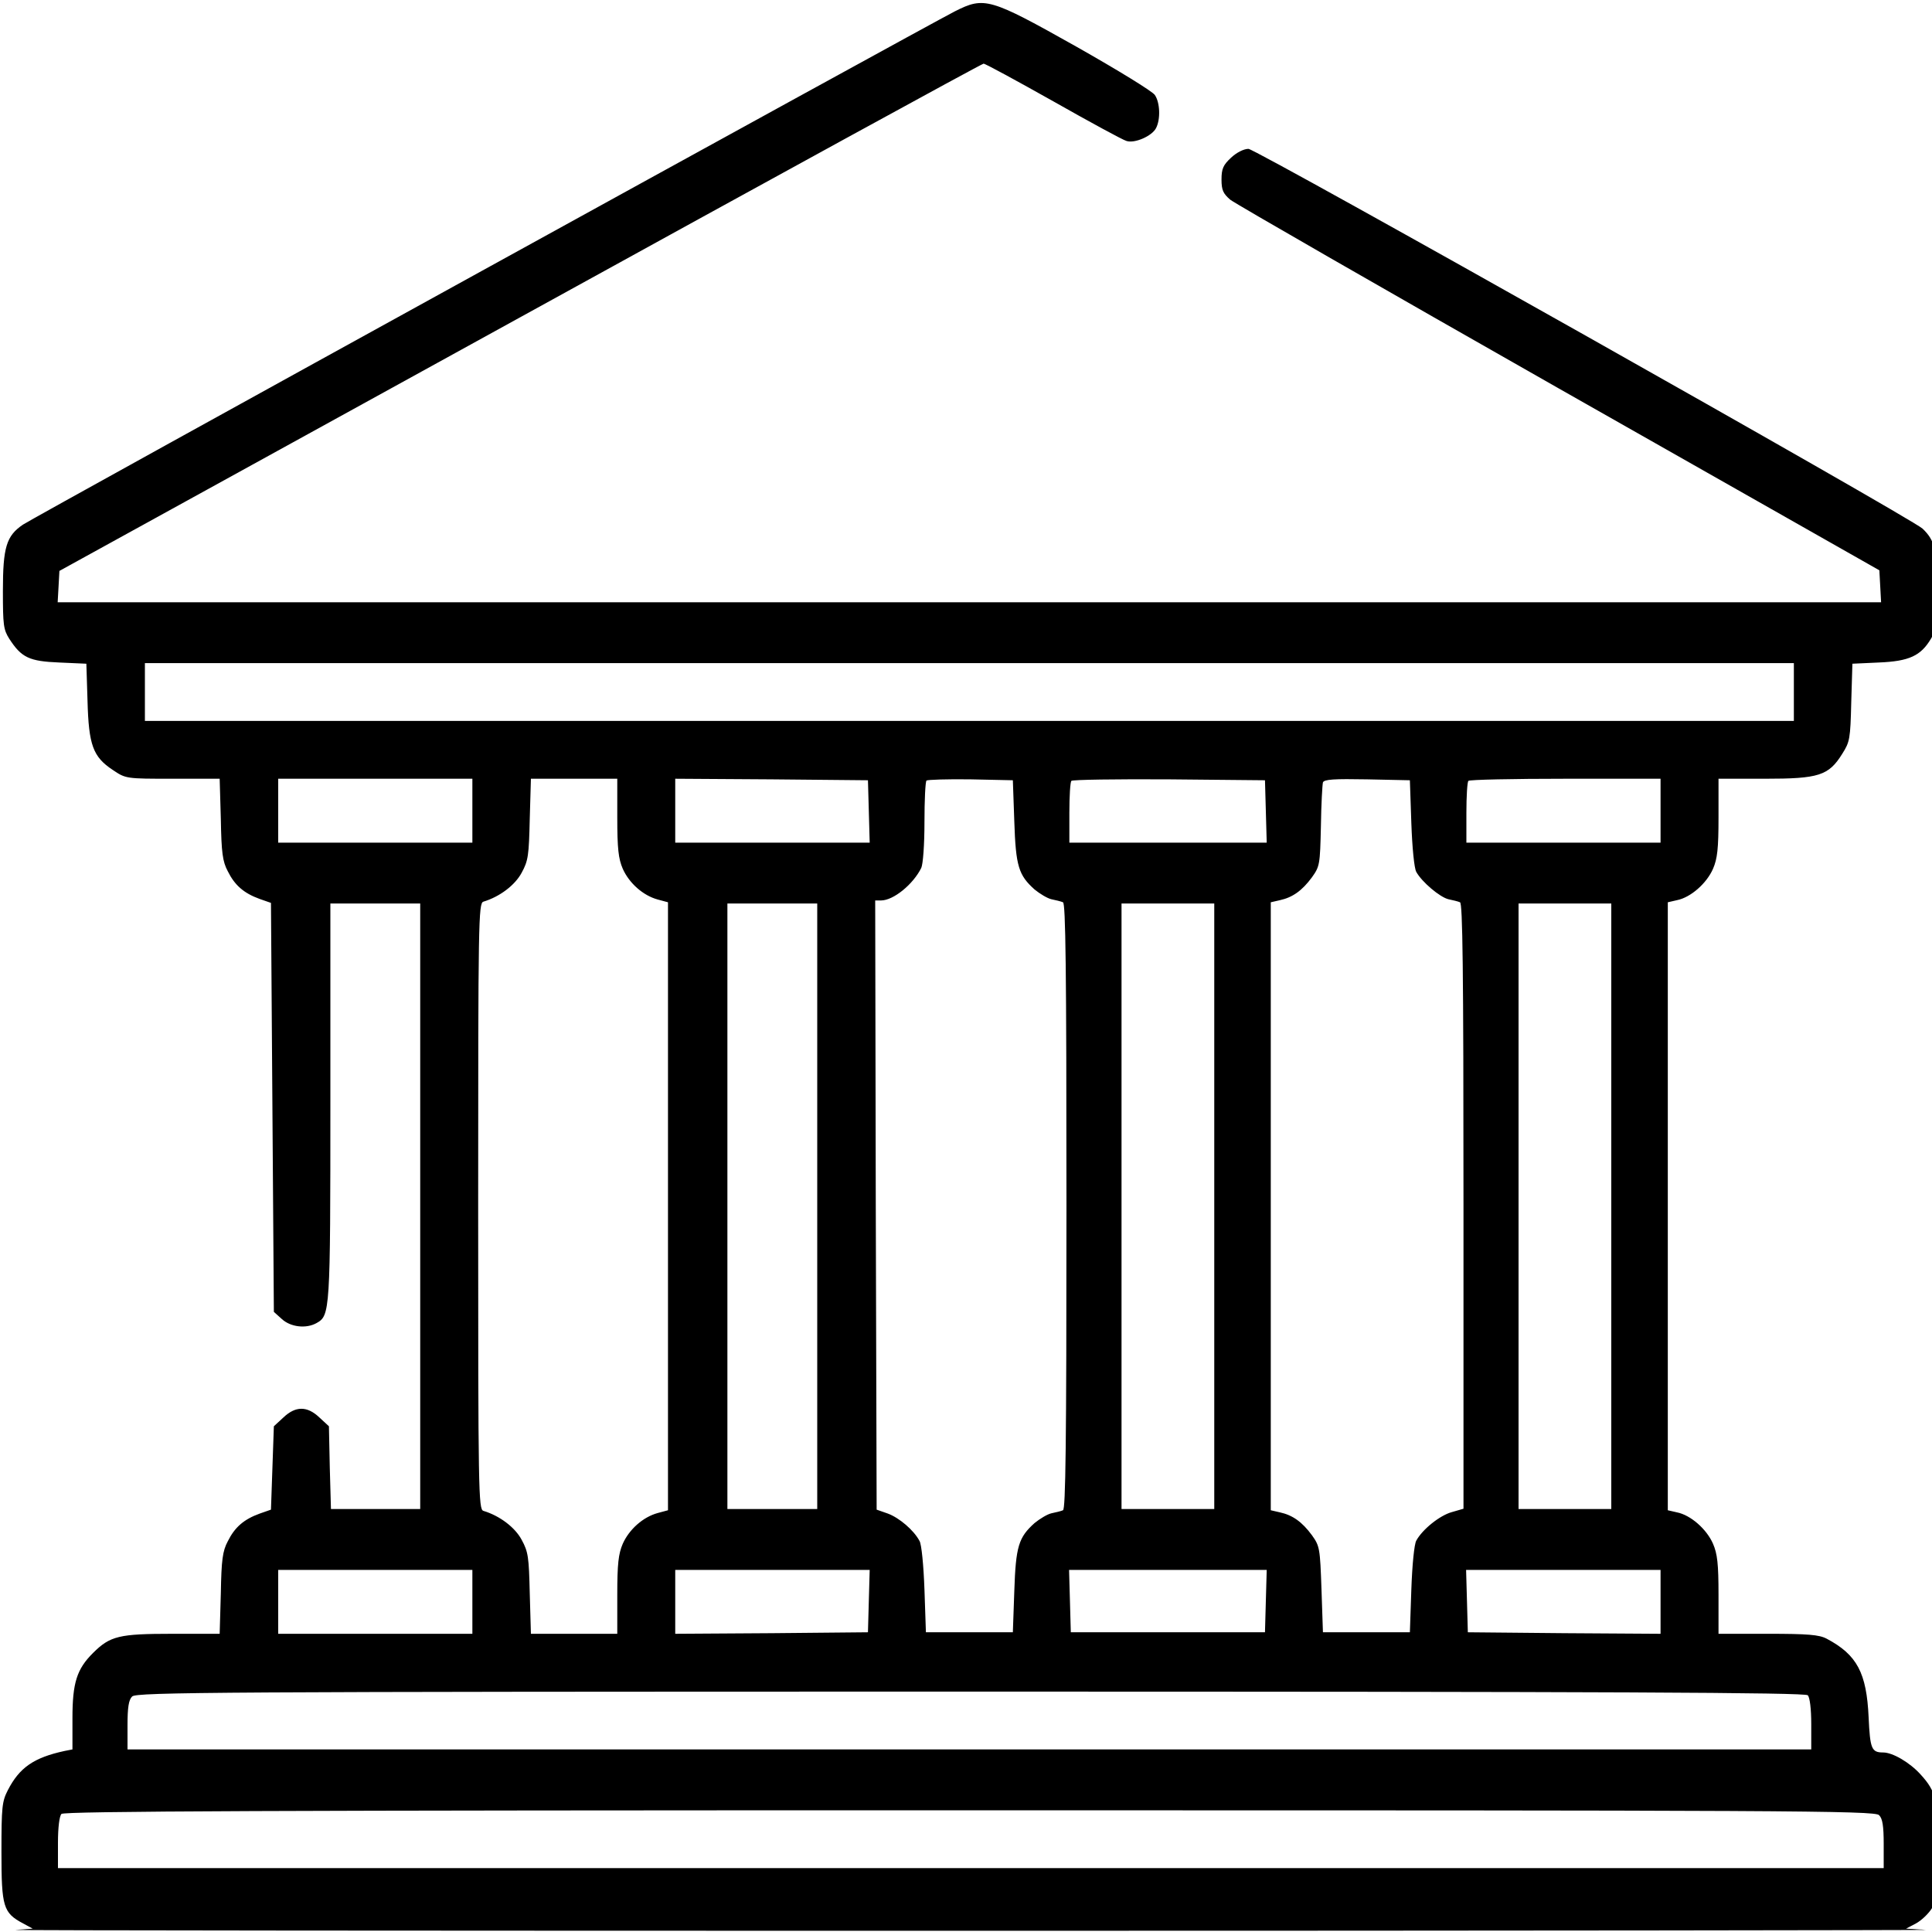 <?xml version="1.0" standalone="no"?>
<!DOCTYPE svg PUBLIC "-//W3C//DTD SVG 20010904//EN"
 "http://www.w3.org/TR/2001/REC-SVG-20010904/DTD/svg10.dtd">
<svg version="1.0" xmlns="http://www.w3.org/2000/svg"
 width="400pt" height="400pt" viewBox="0 0 400 400"
 preserveAspectRatio="xMidYMid meet">
<g transform="translate(0,400) scale(0.06,-0.063)"
fill="#000000" stroke="none">
<path d="M3295 6312 c-105 -51 -3179 -1663 -3216 -1687 -57 -37 -69 -74 -69
-218 0 -112 2 -127 22 -157 42 -62 69 -74 172 -78 l94 -4 4 -122 c4 -146 19
-184 87 -227 45 -29 46 -29 207 -29 l162 0 4 -132 c2 -111 6 -140 24 -172 24
-46 55 -72 110 -91 l39 -13 5 -672 5 -672 28 -24 c30 -26 83 -32 119 -13 47
25 48 35 48 729 l0 650 155 0 155 0 0 -995 0 -995 -154 0 -154 0 -4 136 -3
136 -33 29 c-42 38 -82 38 -124 0 l-33 -29 -5 -137 -5 -137 -39 -13 c-55 -19
-86 -45 -110 -91 -18 -32 -22 -61 -24 -171 l-4 -133 -164 0 c-183 0 -214 -7
-273 -63 -56 -53 -71 -98 -71 -214 l0 -103 -27 -5 c-107 -22 -156 -55 -196
-129 -20 -37 -22 -55 -22 -203 0 -181 6 -200 75 -235 l33 -17 -59 -4 c-32 -2
1453 -3 3301 -3 1848 0 3329 2 3291 3 l-69 4 34 17 c18 9 44 32 56 51 21 32
23 45 23 183 0 166 -8 199 -63 256 -37 39 -96 72 -129 72 -40 0 -45 12 -50
115 -7 147 -40 206 -145 259 -26 13 -65 16 -203 16 l-170 0 0 128 c0 102 -4
135 -19 168 -22 48 -77 94 -124 103 l-32 7 0 999 0 999 32 7 c47 9 102 55 124
103 15 33 19 66 19 169 l0 127 160 0 c186 0 220 10 267 82 26 39 28 49 31 169
l4 127 91 4 c105 4 145 22 180 78 20 31 22 49 22 160 0 130 -8 163 -51 202
-41 36 -2300 1248 -2326 1248 -16 0 -41 -12 -60 -29 -27 -24 -33 -36 -33 -72
0 -35 6 -46 30 -66 17 -13 527 -292 1135 -621 l1105 -597 3 -52 3 -53 -3146 0
-3146 0 3 51 3 52 1589 833 c875 459 1594 834 1600 834 6 0 114 -56 241 -124
126 -68 240 -127 252 -130 28 -9 88 16 102 42 16 29 14 84 -4 109 -8 12 -130
83 -271 159 -299 160 -317 165 -419 116z m2895 -2237 l0 -95 -2845 0 -2845 0
0 95 0 95 2845 0 2845 0 0 -95z m-4560 -390 l0 -105 -335 0 -335 0 0 105 0
105 335 0 335 0 0 -105z m500 -22 c0 -103 4 -136 19 -169 22 -47 70 -88 121
-101 l35 -9 0 -999 0 -999 -35 -9 c-51 -13 -99 -54 -121 -101 -15 -33 -19 -66
-19 -168 l0 -128 -149 0 -149 0 -4 133 c-3 119 -5 136 -28 176 -23 41 -76 79
-132 95 -17 5 -18 61 -18 1001 0 940 1 996 18 1001 56 16 109 54 132 95 23 40
25 57 28 177 l4 132 149 0 149 0 0 -127z m868 20 l3 -103 -336 0 -335 0 0 105
0 105 333 -2 332 -3 3 -102z m502 -33 c5 -148 15 -177 70 -224 18 -14 44 -29
58 -32 15 -3 33 -7 40 -10 9 -3 12 -211 12 -999 0 -788 -3 -996 -12 -999 -7
-3 -25 -7 -40 -10 -14 -3 -40 -18 -58 -32 -55 -47 -65 -76 -70 -224 l-5 -135
-150 0 -150 0 -5 140 c-3 79 -10 149 -17 160 -20 36 -70 76 -109 90 l-39 13
-3 1001 -2 1001 20 0 c43 0 111 53 139 107 6 13 11 75 11 151 0 71 3 132 7
136 4 3 72 5 152 4 l146 -3 5 -135z m868 33 l3 -103 -341 0 -340 0 0 98 c0 54
3 102 7 105 4 4 155 6 337 5 l331 -3 3 -102z m502 -38 c3 -82 10 -149 17 -161
19 -33 81 -83 111 -90 15 -3 33 -7 40 -10 9 -3 12 -211 12 -998 l0 -995 -40
-11 c-42 -11 -102 -57 -123 -94 -7 -12 -14 -79 -17 -161 l-5 -140 -150 0 -150
0 -5 141 c-5 135 -6 142 -33 178 -34 44 -67 66 -110 75 l-32 7 0 999 0 999 32
7 c43 9 76 31 110 75 27 36 28 42 31 168 1 72 5 137 7 144 4 10 39 12 152 10
l148 -3 5 -140z m860 40 l0 -105 -335 0 -335 0 0 98 c0 54 3 102 7 105 3 4
154 7 335 7 l328 0 0 -105z m-2910 -1300 l0 -995 -155 0 -155 0 0 995 0 995
155 0 155 0 0 -995z m1370 0 l0 -995 -160 0 -160 0 0 995 0 995 160 0 160 0 0
-995z m1370 0 l0 -995 -160 0 -160 0 0 995 0 995 160 0 160 0 0 -995z m-3930
-1300 l0 -105 -335 0 -335 0 0 105 0 105 335 0 335 0 0 -105z m1368 3 l-3
-103 -332 -3 -333 -2 0 105 0 105 335 0 336 0 -3 -102z m1370 0 l-3 -103 -335
0 -335 0 -3 103 -3 102 341 0 341 0 -3 -102z m1362 -3 l0 -105 -332 2 -333 3
-3 103 -3 102 336 0 335 0 0 -105z m508 -307 c7 -7 12 -44 12 -95 l0 -83
-2905 0 -2905 0 0 79 c0 59 4 84 16 95 14 14 290 16 2893 16 2224 0 2880 -3
2889 -12z m246 -394 c12 -11 16 -36 16 -95 l0 -79 -3150 0 -3150 0 0 83 c0 51
5 88 12 95 9 9 719 12 3134 12 2825 0 3124 -1 3138 -16z"/>
</g>
</svg>
